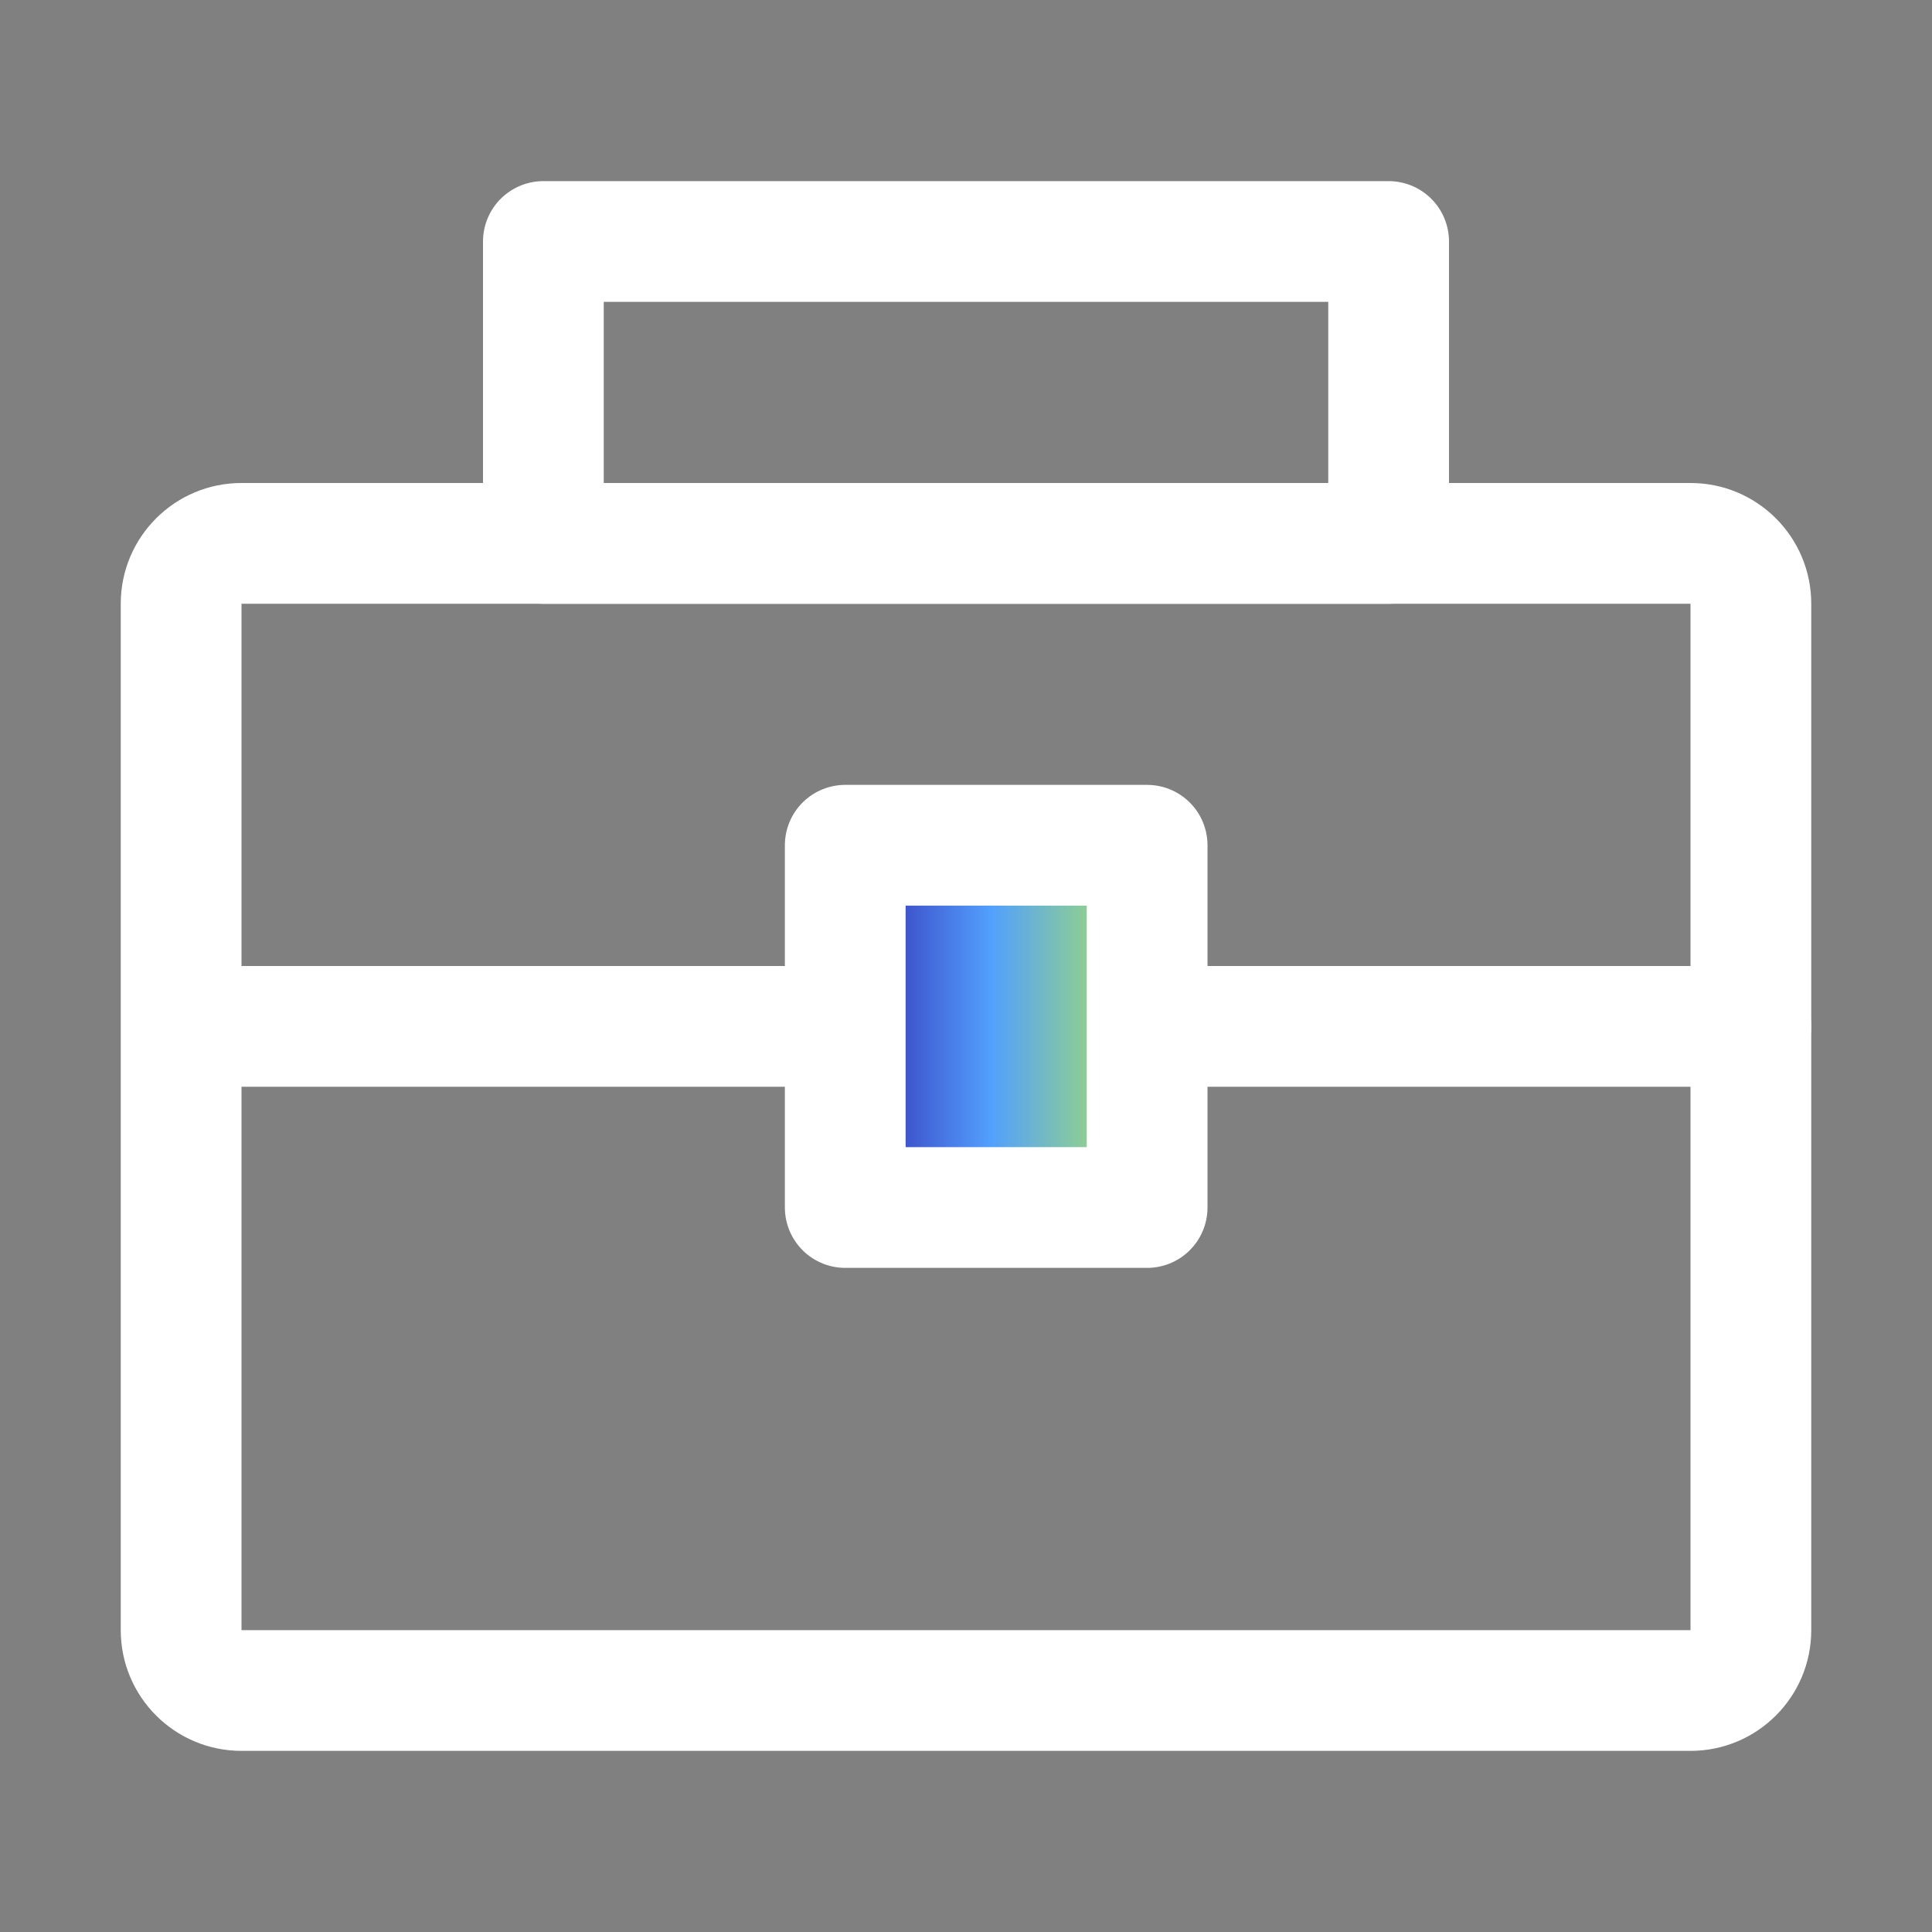 <?xml version="1.0" encoding="UTF-8"?><svg version="1.1" width="32px" height="32px" viewBox="0 0 32.0 32.0" xmlns="http://www.w3.org/2000/svg" xmlns:xlink="http://www.w3.org/1999/xlink"><rect x="0" y="0" width="32.0" height="32.0" fill="#808080" stroke="none"/><defs><clipPath id="i0"><path d="M3923,0 L3923,1019 L0,1019 L0,0 L3923,0 Z"></path></clipPath><clipPath id="i1"><path d="M5,0 L5,6 L0,6 L0,0 L5,0 Z"></path></clipPath><linearGradient id="i2" x1="0.013px" y1="2.985px" x2="5.063px" y2="2.985px" gradientUnits="userSpaceOnUse"><stop stop-color="#3022AD" offset="0%"></stop><stop stop-color="#52A0FD" offset="47.525%"></stop><stop stop-color="#B4EC50" offset="100%"></stop></linearGradient><clipPath id="i3"><path d="M10,0 C10.552,-1.01453063e-16 11,0.448 11,1 C11,1.552 10.552,2 10,2 L1,2 C0.448,2 6.76353751e-17,1.552 0,1 C-6.76353751e-17,0.448 0.448,1.01453063e-16 1,0 L10,0 Z"></path></clipPath><clipPath id="i4"><path d="M26,0 C27.105,-2.02906125e-16 28,0.895 28,2 L28,19 C28,20.105 27.105,21 26,21 L2,21 C0.895,21 1.3527075e-16,20.105 0,19 L0,2 C-1.3527075e-16,0.895 0.895,2.02906125e-16 2,0 L26,0 Z"></path></clipPath></defs><g transform="translate(-1910.0 -81.0)"><g clip-path="url(#i0)"><g transform="translate(1910.0 81.0)"><g transform="translate(2.0 4.0)"><g transform="translate(12.0 10.0)"><g clip-path="url(#i1)"><polygon points="0,0 5,0 5,6 0,6 0,0" stroke="none" fill="url(#i2)"></polygon></g><polygon points="0,0 5,0 5,6 0,6 0,0 0,0" stroke="#FFFFFF" stroke-width="2" fill="none" stroke-linejoin="round"></polygon></g><g transform="translate(7.0 0.0)"><polygon points="0,0 14,0 14,5 0,5 0,0 0,0" stroke="#FFFFFF" stroke-width="2" fill="none" stroke-linejoin="round"></polygon></g><g transform="translate(1.0 12.0)"><g clip-path="url(#i3)"><polygon points="0,0 11,0 11,2 0,2 0,0" stroke="none" fill="#FFFFFF"></polygon></g></g><g transform="translate(17.0 12.0)"><g clip-path="url(#i3)"><polygon points="0,0 11,0 11,2 0,2 0,0" stroke="none" fill="#FFFFFF"></polygon></g></g><g transform="translate(0.0 4.0)"><g clip-path="url(#i4)"><path d="M2,0 L26,0 C27.105,-2.02906125e-16 28,0.895 28,2 L28,19 C28,20.105 27.105,21 26,21 L2,21 C0.895,21 1.3527075e-16,20.105 0,19 L0,2 C-1.3527075e-16,0.895 0.895,2.02906125e-16 2,0 Z" stroke="#FFFFFF" stroke-width="4" fill="none" stroke-miterlimit="5"></path></g></g></g></g></g></g></svg>